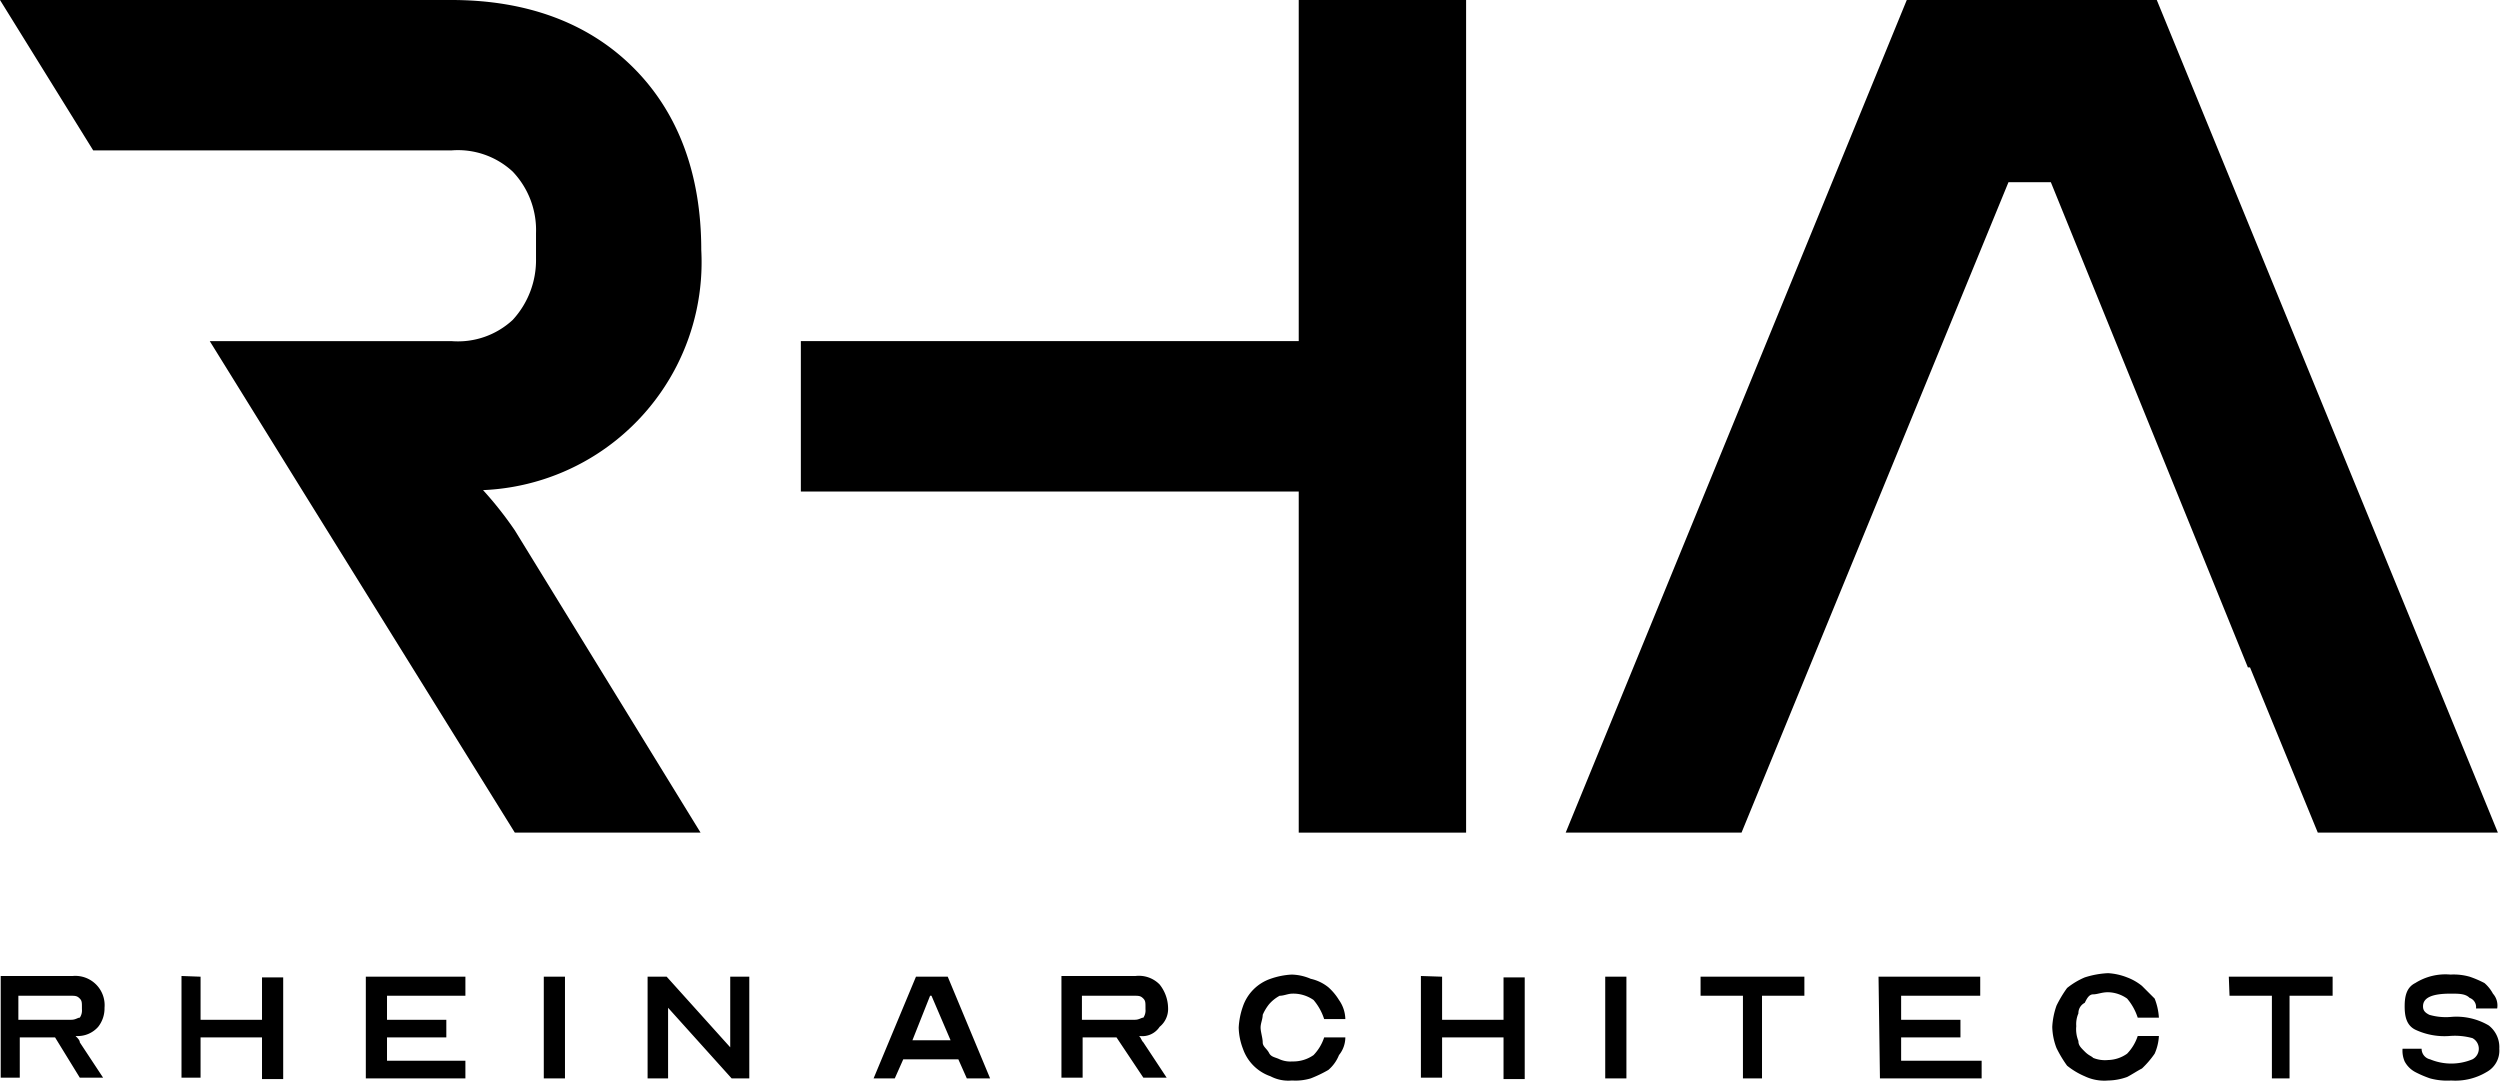 <svg id="Layer_1" data-name="Layer 1" xmlns="http://www.w3.org/2000/svg" viewBox="0 0 141.6 61.2"><defs><style>.cls-1{fill-rule:evenodd;}</style></defs><title>Rhein_Architects_Krive_2</title><path d="M362.4,449.64h1.08a.61.61,0,0,0,.48.6,3.12,3.12,0,0,0,2.4,0,.68.68,0,0,0,0-1.2,3.73,3.73,0,0,0-1.32-.12,3.88,3.88,0,0,1-1.92-.36c-.48-.24-.6-.72-.6-1.32s.12-1.08.6-1.32a3.21,3.21,0,0,1,2-.48,3.32,3.32,0,0,1,1.08.12,5.85,5.85,0,0,1,.84.36,2.11,2.11,0,0,1,.48.6,1,1,0,0,1,.24.84h-1.2a.55.55,0,0,0-.36-.6c-.24-.24-.6-.24-1.08-.24-1.08,0-1.56.24-1.56.72,0,.24.12.36.36.48a3.34,3.34,0,0,0,1.2.12,3.61,3.61,0,0,1,2.16.48,1.55,1.55,0,0,1,.6,1.32,1.38,1.38,0,0,1-.72,1.32,3.43,3.43,0,0,1-2,.48,3.7,3.7,0,0,1-1.2-.12,5.85,5.85,0,0,1-.84-.36,1.45,1.45,0,0,1-.6-.6A1.52,1.52,0,0,1,362.4,449.64Zm-9.84-4.08h5.88v1.08H356v4.68H355v-4.68h-2.4Zm-6.84,5.88a2.58,2.58,0,0,1-1.32-.24,4.21,4.21,0,0,1-1-.6,6.7,6.7,0,0,1-.6-1,3.55,3.55,0,0,1-.24-1.2,4.26,4.26,0,0,1,.24-1.2,6.7,6.7,0,0,1,.6-1,4.21,4.21,0,0,1,1-.6,5.1,5.1,0,0,1,1.32-.24,3.5,3.5,0,0,1,1.08.24,3,3,0,0,1,.84.48l.72.72a3.5,3.5,0,0,1,.24,1.08h-1.2a3.15,3.15,0,0,0-.6-1.08,1.94,1.94,0,0,0-1.08-.36c-.36,0-.6.12-.84.12s-.36.24-.48.48a.66.66,0,0,0-.36.6,1.52,1.52,0,0,0-.12.72,1.78,1.78,0,0,0,.12.84c0,.24.12.36.36.6s.36.24.48.36a1.78,1.78,0,0,0,.84.12,1.94,1.94,0,0,0,1.08-.36,2.61,2.61,0,0,0,.6-1h1.2a2.82,2.82,0,0,1-.24,1,5.22,5.22,0,0,1-.72.84c-.24.12-.6.36-.84.48A3.32,3.32,0,0,1,345.72,451.44Zm-13-5.88h5.76v1.08H334V448h3.36V449H334v1.32h4.56v1h-5.76Zm-10.08,0h5.88v1.08h-2.4v4.68h-1.08v-4.68h-2.4Zm-4.2,0v5.76h-1.2v-5.76Zm-10.44,0V448h3.48v-2.4h1.2v5.76h-1.2V449H308v2.28h-1.2v-5.76Zm-8.52,5.88a2.16,2.16,0,0,1-1.2-.24,2.52,2.52,0,0,1-1.56-1.56,3.55,3.55,0,0,1-.24-1.2,4.26,4.26,0,0,1,.24-1.2,2.52,2.52,0,0,1,1.56-1.56,4.26,4.26,0,0,1,1.2-.24,2.87,2.87,0,0,1,1.08.24,2.41,2.41,0,0,1,1,.48,3.18,3.18,0,0,1,.6.72,1.94,1.94,0,0,1,.36,1.08h-1.2a3.15,3.15,0,0,0-.6-1.08,2,2,0,0,0-1.2-.36c-.24,0-.48.12-.72.12a2.11,2.11,0,0,0-.6.48,2.62,2.62,0,0,0-.36.6c0,.24-.12.48-.12.72s.12.6.12.84.24.36.36.6.36.24.6.36a1.52,1.52,0,0,0,.72.12,2,2,0,0,0,1.2-.36,2.61,2.61,0,0,0,.6-1h1.2a1.6,1.6,0,0,1-.36,1,2.15,2.15,0,0,1-.6.84,7.13,7.13,0,0,1-1,.48A3,3,0,0,1,299.52,451.44Zm-8.88-4.8h-3V448h3c.24,0,.36-.12.48-.12a.72.72,0,0,0,.12-.48v-.12c0-.24,0-.36-.12-.48S290.88,446.64,290.64,446.64Zm.24,2.28c.12.12.12.24.24.36l1.32,2h-1.32L289.56,449h-1.92v2.28h-1.2v-5.76h4.2A1.64,1.64,0,0,1,292,446a2.18,2.18,0,0,1,.48,1.32,1.3,1.3,0,0,1-.48,1.08A1.17,1.17,0,0,1,290.88,448.92Zm-11.76-2.28H279l-1,2.52h2.16Zm2,4.68-.48-1.08h-3.12l-.48,1.08h-1.2l2.4-5.76H280l2.4,5.76Zm-17-5.76,3.6,4v-4h1.08v5.76h-1l-3.6-4v4H263v-5.76Zm-5.76,0v5.76h-1.2v-5.76Zm-11.28,0h5.64v1.08h-4.44V448h3.36V449h-3.36v1.32h4.44v1h-5.64Zm-9.36,0V448h3.48v-2.4h1.2v5.76h-1.2V449h-3.48v2.28h-1.08v-5.76Zm-7.32,1.08h-3V448h3c.24,0,.36-.12.48-.12a.72.72,0,0,0,.12-.48v-.12c0-.24,0-.36-.12-.48S230.64,446.64,230.4,446.64Zm.24,2.28c.12.12.24.24.24.36l1.32,2h-1.32L229.44,449h-2v2.28h-1.08v-5.76h4.08a1.66,1.66,0,0,1,1.8,1.8,1.68,1.68,0,0,1-.36,1.08A1.54,1.54,0,0,1,230.64,448.92Z" transform="translate(-226.32 -390.24)"/><polygon points="45.36 19.32 73.56 19.32 73.56 0 83.04 0 83.04 47.16 73.56 47.16 73.56 27.84 45.36 27.84 45.36 19.32"/><path class="cls-1" d="M253.68,418a20.8,20.8,0,0,1,1.8,2.28L266,437.4H255.48l-12-19.32-5.28-8.52h13.68a4.56,4.56,0,0,0,3.48-1.2,5,5,0,0,0,1.32-3.48v-1.44a4.8,4.8,0,0,0-1.32-3.48,4.56,4.56,0,0,0-3.48-1.2H231.6l-5.28-8.52h25.56c4.32,0,7.8,1.32,10.32,3.84s3.84,6,3.84,10.32A12.92,12.92,0,0,1,253.68,418Z" transform="translate(-226.32 -390.24)"/><polygon points="131.28 47.16 127.44 37.8 127.32 37.8 116.16 10.32 113.76 10.32 102.48 37.8 98.64 47.16 88.68 47.16 108 0 122.16 0 141.48 47.16 131.28 47.16"/></svg>